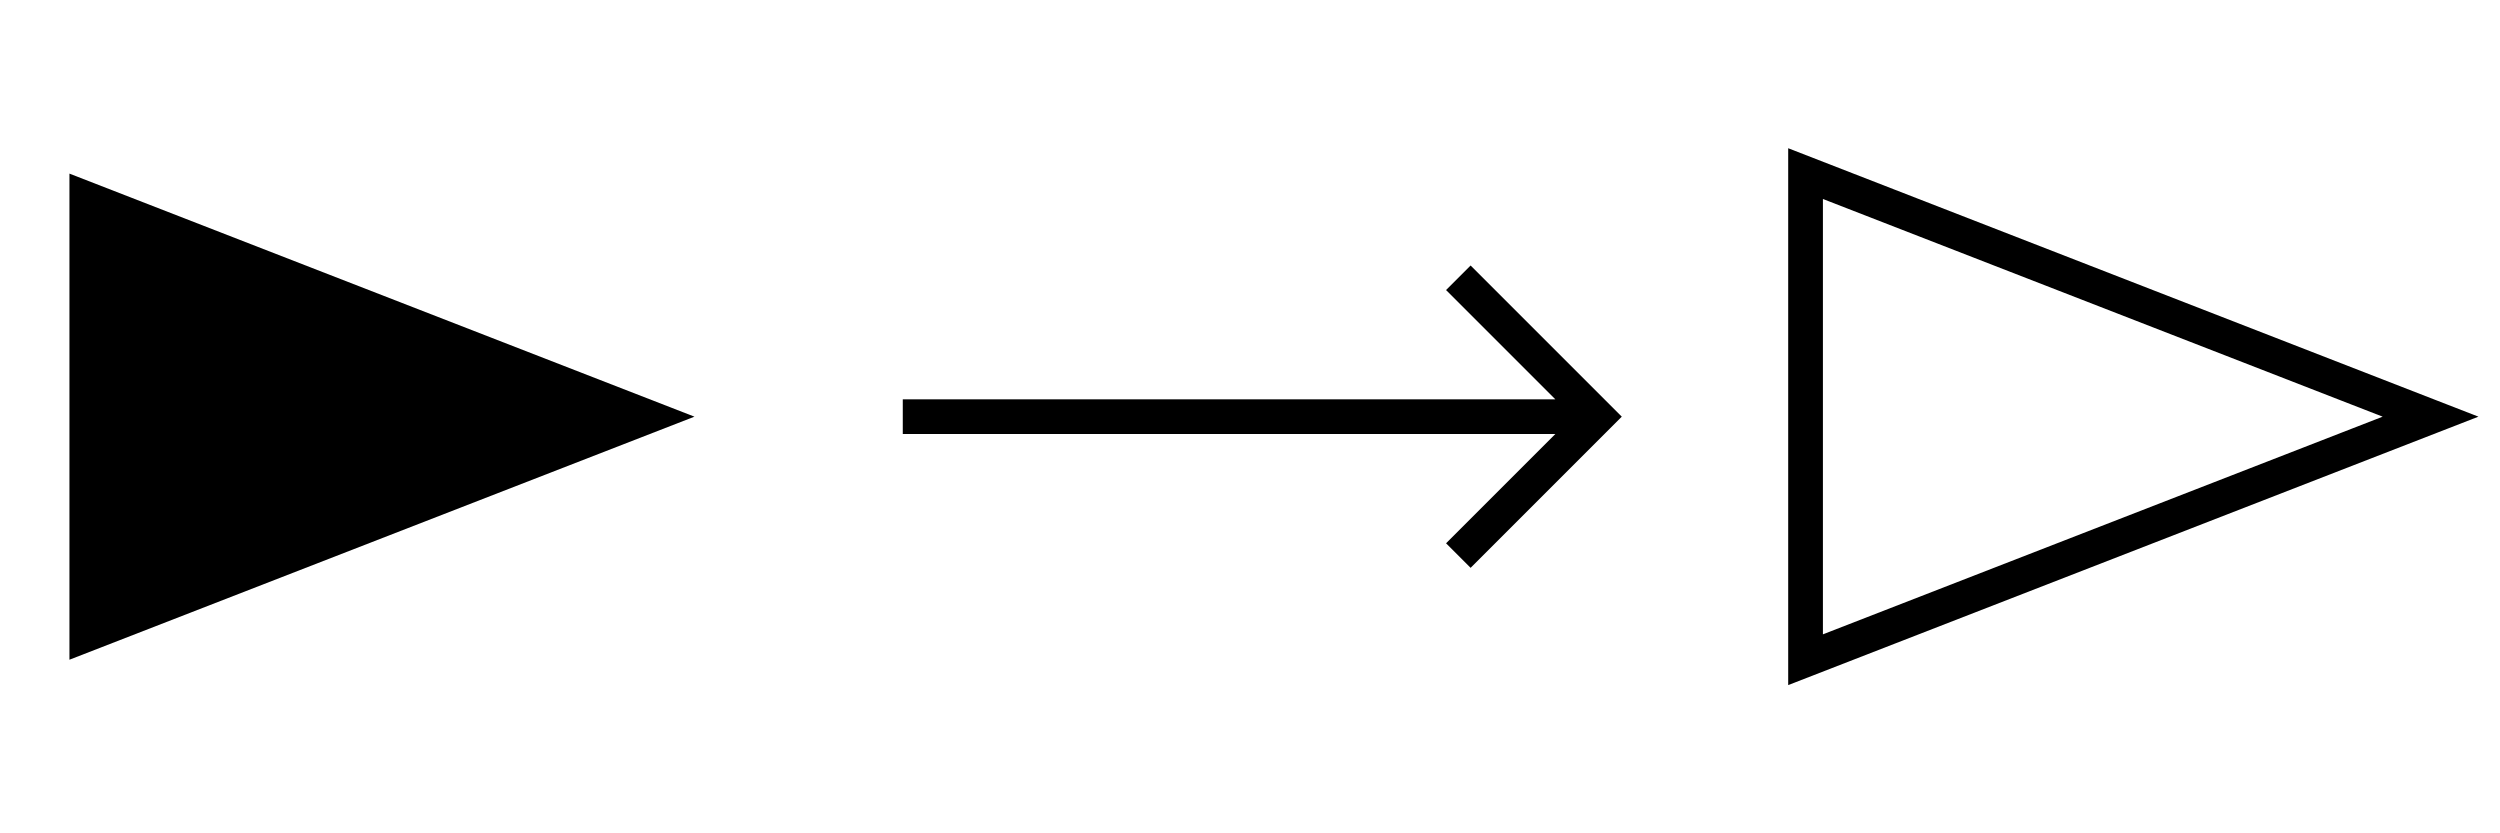 <svg xmlns="http://www.w3.org/2000/svg" aria-label="Arrow pointing right" fill="none" stroke="currentColor" height="24" width="72" viewBox="0 0 72 24">
  <path d="M 20,12 2,19 V 5 Z" fill="currentColor" stroke="none"/>
  <path d="M 70,12 52,19 V 5 Z m -28,-4 4,4 -4,4 M 26,12 h 20"/>
</svg>
